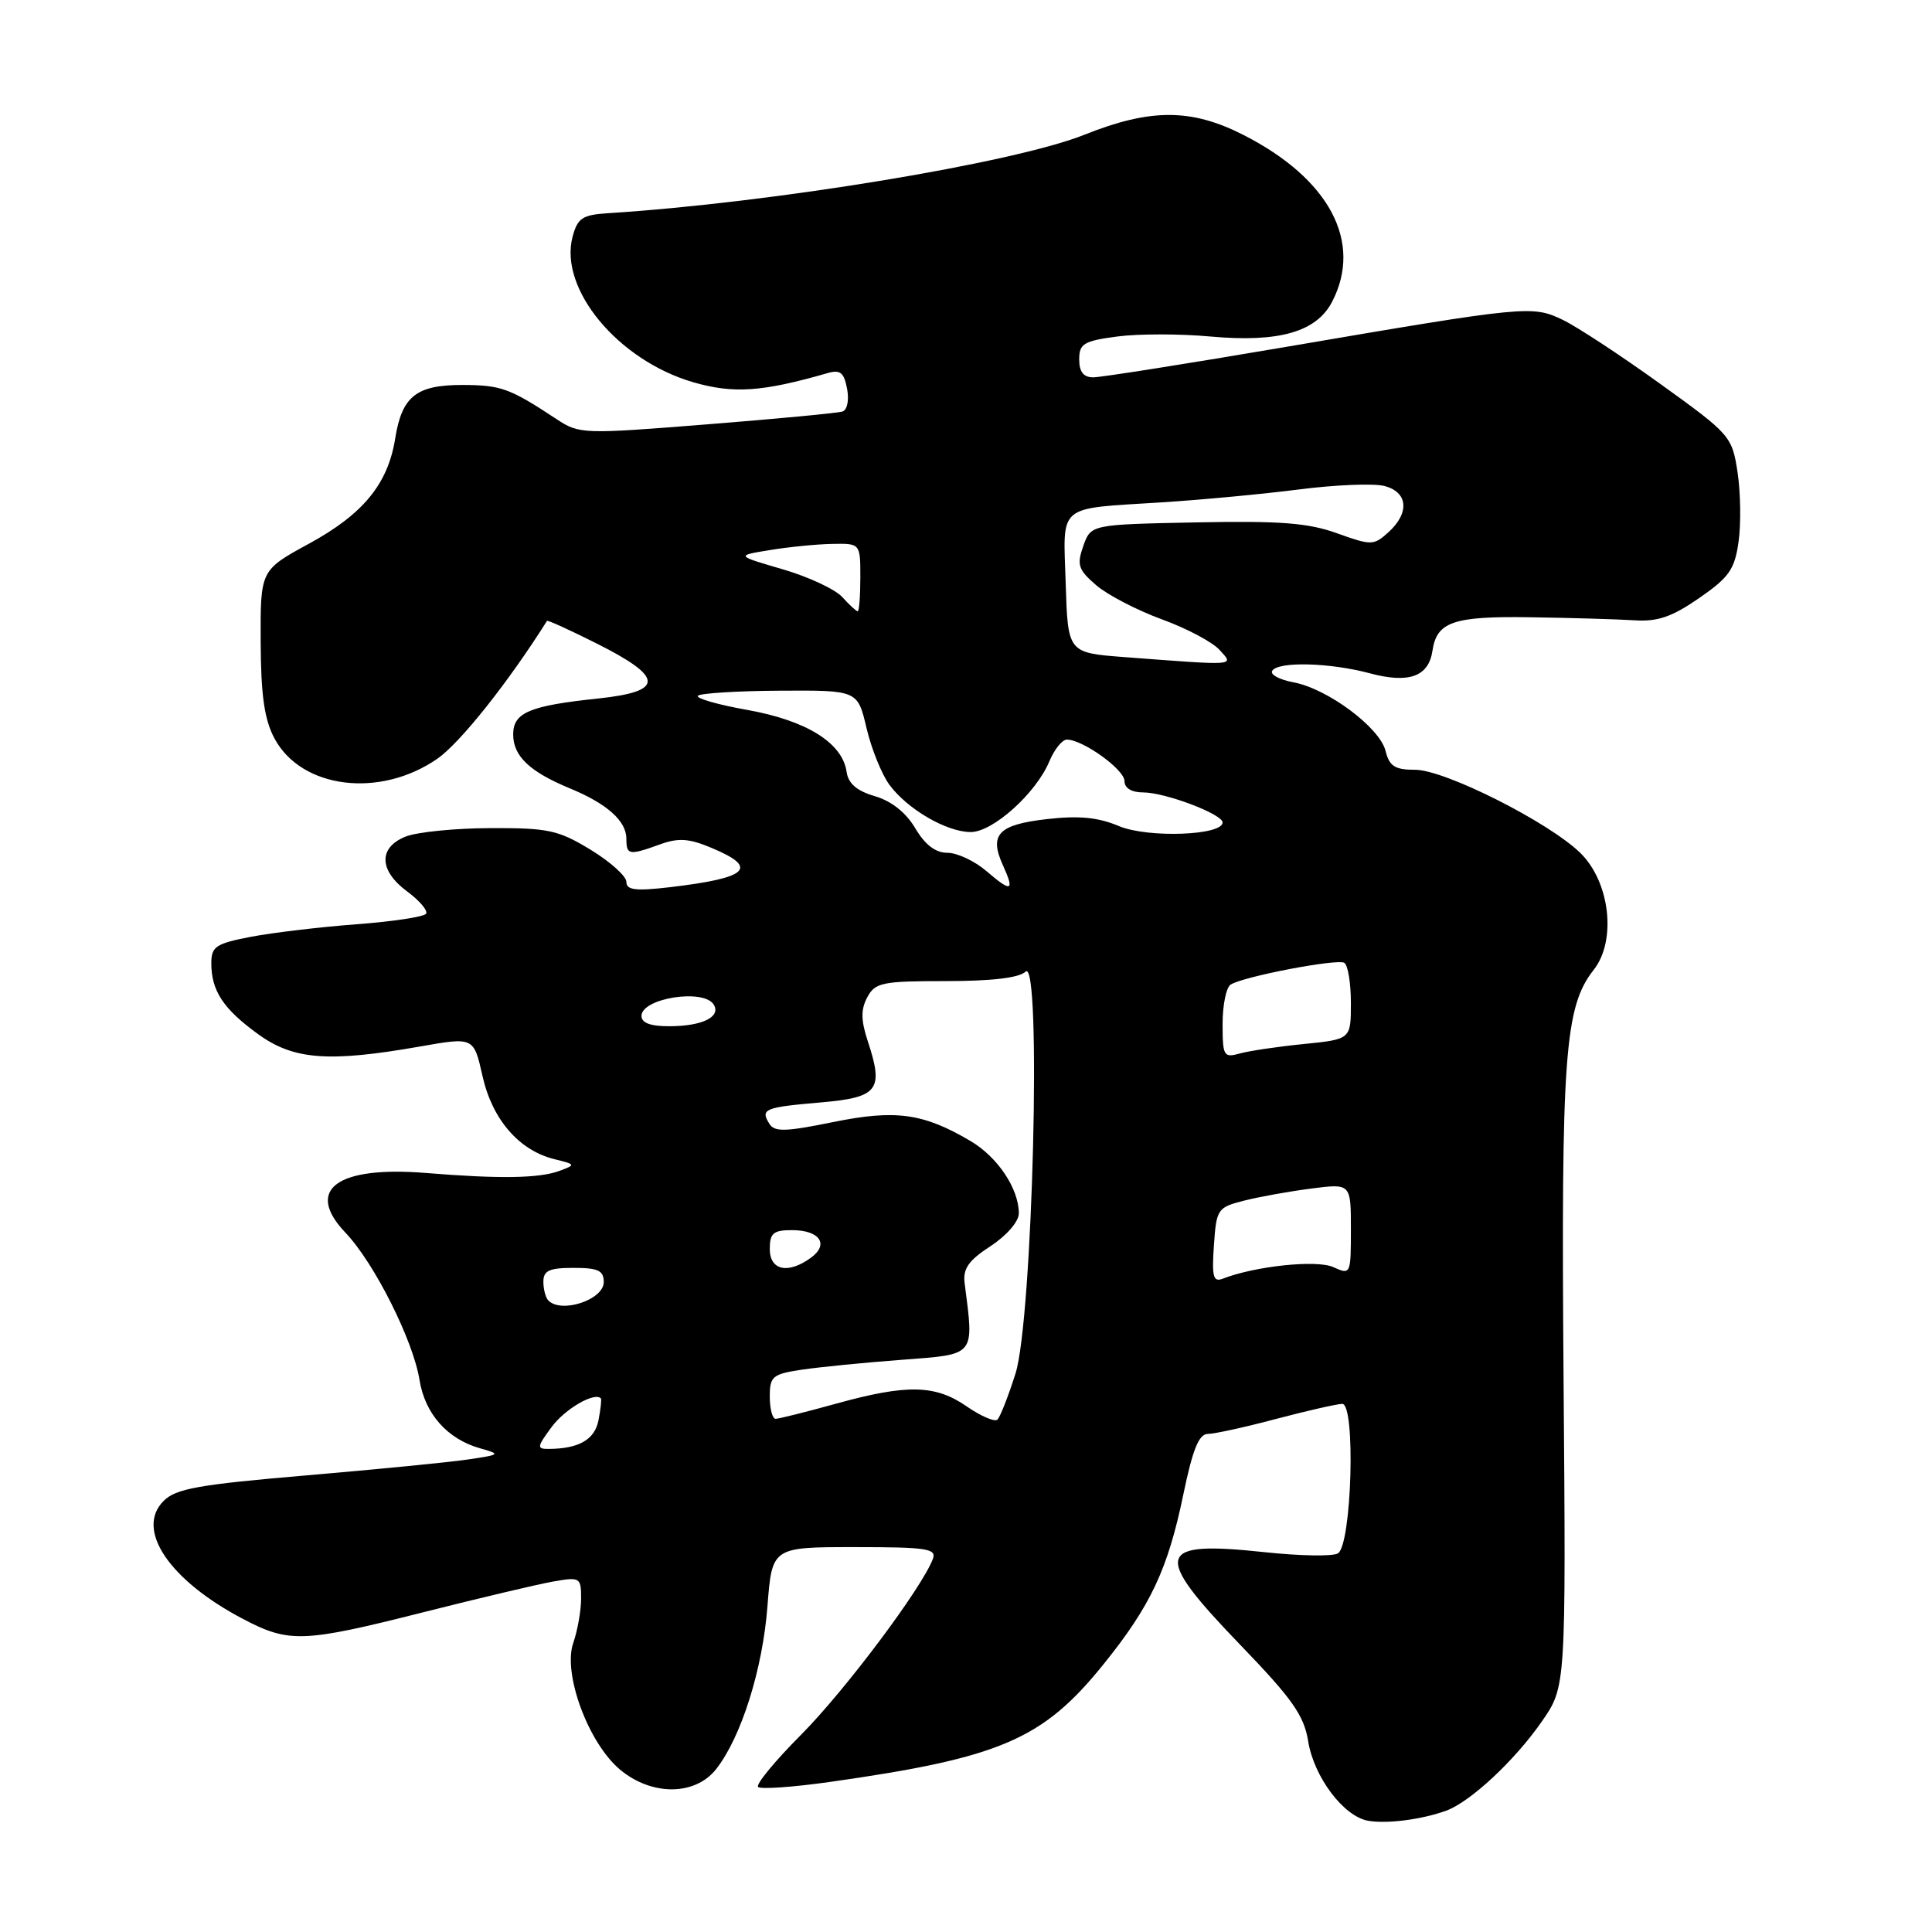 <?xml version="1.0" encoding="UTF-8" standalone="no"?>
<!DOCTYPE svg PUBLIC "-//W3C//DTD SVG 1.1//EN" "http://www.w3.org/Graphics/SVG/1.1/DTD/svg11.dtd" >
<svg xmlns="http://www.w3.org/2000/svg" xmlns:xlink="http://www.w3.org/1999/xlink" version="1.1" viewBox="0 0 256 256">
 <g >
 <path fill="currentColor"
d=" M 191.64 239.92 C 194.85 238.74 200.72 233.27 204.31 228.09 C 207.50 223.50 207.50 223.50 207.18 182.73 C 206.85 139.78 207.32 133.41 211.18 128.50 C 214.23 124.62 213.33 116.84 209.39 113.01 C 205.19 108.92 191.44 102.00 187.52 102.00 C 184.83 102.00 184.10 101.54 183.59 99.49 C 182.81 96.39 175.92 91.26 171.39 90.41 C 169.54 90.07 168.27 89.38 168.57 88.89 C 169.35 87.62 176.19 87.79 181.53 89.22 C 186.69 90.60 189.30 89.66 189.81 86.22 C 190.38 82.38 192.59 81.63 202.82 81.79 C 208.14 81.87 214.30 82.05 216.50 82.19 C 219.63 82.40 221.51 81.76 225.13 79.26 C 229.11 76.51 229.85 75.47 230.37 71.78 C 230.70 69.43 230.64 65.30 230.24 62.61 C 229.51 57.81 229.31 57.57 220.00 50.87 C 214.78 47.11 208.97 43.30 207.11 42.40 C 203.04 40.44 202.37 40.51 170.61 45.93 C 157.47 48.17 145.88 50.00 144.86 50.00 C 143.57 50.00 143.00 49.27 143.00 47.63 C 143.00 45.54 143.59 45.18 148.03 44.59 C 150.80 44.22 156.36 44.22 160.39 44.59 C 169.48 45.41 174.44 43.99 176.52 39.97 C 180.60 32.07 176.15 23.69 164.80 17.90 C 157.87 14.36 152.45 14.35 143.70 17.85 C 134.37 21.59 102.33 26.87 80.57 28.25 C 77.17 28.47 76.53 28.89 75.87 31.37 C 74.04 38.28 81.89 47.75 91.86 50.65 C 97.17 52.19 101.00 51.93 109.62 49.45 C 111.33 48.95 111.83 49.34 112.24 51.50 C 112.53 53.01 112.27 54.32 111.63 54.53 C 111.01 54.73 102.92 55.50 93.67 56.23 C 77.24 57.54 76.76 57.53 73.75 55.54 C 67.55 51.45 66.41 51.03 61.32 51.01 C 55.15 51.00 53.26 52.50 52.36 58.13 C 51.40 64.12 48.13 68.12 40.96 72.03 C 34.50 75.55 34.50 75.55 34.54 85.03 C 34.57 92.13 35.03 95.33 36.36 97.83 C 39.93 104.52 50.33 105.82 57.96 100.53 C 60.97 98.44 67.34 90.43 72.48 82.27 C 72.56 82.14 75.53 83.49 79.07 85.27 C 88.00 89.75 88.06 91.62 79.31 92.55 C 70.14 93.51 68.00 94.42 68.00 97.32 C 68.00 100.18 70.17 102.25 75.46 104.44 C 80.44 106.49 83.00 108.78 83.00 111.15 C 83.00 113.31 83.34 113.37 87.44 111.89 C 89.88 111.00 91.29 111.09 94.26 112.34 C 100.62 114.99 99.21 116.33 88.75 117.56 C 84.22 118.09 83.00 117.94 83.00 116.86 C 83.00 116.10 80.86 114.18 78.25 112.59 C 73.98 109.99 72.64 109.70 65.00 109.73 C 60.33 109.74 55.26 110.25 53.75 110.85 C 50.11 112.31 50.20 115.35 53.96 118.13 C 55.59 119.33 56.71 120.66 56.46 121.07 C 56.20 121.48 52.06 122.11 47.25 122.47 C 42.44 122.83 36.14 123.58 33.25 124.13 C 28.59 125.03 28.00 125.42 28.00 127.64 C 28.00 131.28 29.59 133.69 34.20 137.03 C 38.90 140.44 43.54 140.79 55.64 138.67 C 62.77 137.41 62.77 137.41 63.93 142.56 C 65.21 148.31 68.76 152.43 73.44 153.59 C 76.30 154.29 76.32 154.34 74.12 155.15 C 71.45 156.14 66.19 156.22 56.50 155.43 C 44.64 154.46 40.34 157.62 45.76 163.32 C 49.59 167.33 54.75 177.61 55.59 182.86 C 56.31 187.34 59.28 190.69 63.62 191.91 C 66.39 192.69 66.33 192.75 62.00 193.39 C 59.52 193.76 49.88 194.70 40.56 195.50 C 26.34 196.71 23.30 197.25 21.68 198.88 C 17.89 202.67 22.42 209.39 32.22 214.53 C 38.32 217.73 40.17 217.66 56.14 213.62 C 63.49 211.76 71.19 209.94 73.25 209.57 C 76.87 208.93 77.00 209.01 77.00 211.81 C 77.00 213.40 76.53 216.05 75.96 217.70 C 74.55 221.73 77.94 230.93 82.13 234.46 C 86.33 237.99 92.09 237.97 94.89 234.42 C 98.21 230.19 101.05 221.21 101.69 212.85 C 102.30 205.00 102.30 205.00 113.26 205.00 C 122.87 205.00 124.14 205.20 123.60 206.59 C 122.12 210.47 111.95 224.02 106.18 229.83 C 102.70 233.32 100.12 236.45 100.45 236.78 C 100.78 237.11 105.05 236.81 109.94 236.12 C 132.59 232.91 138.19 230.50 146.25 220.49 C 152.47 212.78 154.75 207.91 156.79 198.06 C 158.03 192.06 158.86 190.00 160.05 190.00 C 160.92 190.00 164.98 189.11 169.07 188.02 C 173.16 186.94 177.11 186.04 177.85 186.02 C 179.65 185.99 179.12 204.70 177.28 205.83 C 176.60 206.25 172.23 206.17 167.56 205.67 C 153.09 204.12 152.64 205.81 164.34 217.95 C 171.24 225.10 172.79 227.31 173.34 230.72 C 174.10 235.46 178.04 240.69 181.28 241.26 C 183.78 241.70 188.43 241.09 191.64 239.92 Z  M 73.10 189.08 C 74.86 186.69 78.77 184.42 79.62 185.29 C 79.73 185.41 79.59 186.70 79.31 188.16 C 78.82 190.75 76.73 191.96 72.72 191.99 C 71.10 192.00 71.13 191.74 73.10 189.08 Z  M 128.10 186.36 C 123.94 183.47 120.18 183.39 110.76 186.00 C 106.79 187.10 103.19 188.00 102.77 188.00 C 102.35 188.00 102.00 186.68 102.00 185.06 C 102.00 182.37 102.36 182.07 106.25 181.49 C 108.59 181.14 114.55 180.55 119.50 180.18 C 129.37 179.43 129.07 179.80 127.82 170.03 C 127.57 168.11 128.33 167.02 131.25 165.12 C 133.39 163.72 135.00 161.86 135.00 160.78 C 135.00 157.51 132.20 153.31 128.58 151.18 C 122.34 147.50 118.66 146.99 110.35 148.69 C 104.05 149.97 102.62 150.01 101.94 148.90 C 100.73 146.95 101.30 146.72 108.74 146.08 C 116.38 145.42 117.13 144.45 114.99 137.98 C 114.07 135.18 114.05 133.77 114.92 132.14 C 115.97 130.19 116.89 130.00 125.34 130.00 C 131.39 130.00 135.05 129.57 135.89 128.75 C 138.04 126.66 136.84 174.78 134.56 182.00 C 133.60 185.03 132.52 187.77 132.16 188.11 C 131.80 188.44 129.97 187.65 128.10 186.36 Z  M 72.67 172.33 C 72.30 171.97 72.00 170.84 72.00 169.83 C 72.00 168.36 72.79 168.00 76.00 168.00 C 79.25 168.00 80.00 168.35 80.00 169.88 C 80.00 172.22 74.41 174.08 72.67 172.33 Z  M 160.85 165.02 C 161.18 160.20 161.32 159.99 164.85 159.09 C 166.86 158.58 170.86 157.86 173.75 157.49 C 179.00 156.81 179.00 156.81 179.00 162.88 C 179.00 168.88 178.97 168.94 176.67 167.90 C 174.48 166.90 166.31 167.76 162.00 169.44 C 160.76 169.92 160.56 169.15 160.85 165.02 Z  M 102.00 165.50 C 102.00 163.40 102.47 163.00 104.94 163.00 C 108.61 163.00 109.90 164.87 107.46 166.65 C 104.44 168.86 102.00 168.35 102.00 165.50 Z  M 162.00 135.68 C 162.00 133.17 162.48 130.82 163.07 130.46 C 164.84 129.37 177.20 127.01 178.13 127.58 C 178.61 127.88 179.00 130.28 179.00 132.91 C 179.00 137.71 179.00 137.71 172.75 138.34 C 169.31 138.68 165.49 139.25 164.25 139.60 C 162.15 140.19 162.00 139.92 162.00 135.68 Z  M 85.00 134.62 C 85.00 132.26 93.24 130.96 94.57 133.11 C 95.57 134.73 93.06 135.97 88.75 135.98 C 86.22 136.00 85.00 135.55 85.00 134.62 Z  M 130.69 115.41 C 129.15 114.09 126.83 113.00 125.54 113.00 C 123.96 113.00 122.58 111.95 121.28 109.75 C 120.05 107.67 118.12 106.14 115.93 105.50 C 113.54 104.80 112.40 103.83 112.18 102.28 C 111.64 98.45 106.89 95.48 99.08 94.08 C 95.12 93.38 92.14 92.52 92.48 92.19 C 92.81 91.86 97.71 91.55 103.36 91.52 C 113.64 91.46 113.64 91.46 114.82 96.48 C 115.47 99.24 116.84 102.62 117.86 104.00 C 120.26 107.24 125.44 110.25 128.63 110.25 C 131.57 110.25 137.30 105.09 139.05 100.87 C 139.71 99.29 140.75 98.00 141.37 98.00 C 143.49 98.01 149.00 101.97 149.00 103.49 C 149.00 104.43 149.93 105.00 151.48 105.00 C 154.40 105.00 162.00 107.88 162.00 108.98 C 162.00 110.71 152.09 111.06 148.29 109.47 C 145.49 108.29 142.98 108.05 138.68 108.54 C 132.26 109.28 131.03 110.58 132.91 114.69 C 134.47 118.14 134.03 118.28 130.69 115.41 Z  M 149.00 87.07 C 141.50 86.50 141.50 86.50 141.21 77.33 C 140.88 66.62 139.89 67.46 154.00 66.56 C 159.22 66.23 167.40 65.46 172.16 64.85 C 176.93 64.24 181.99 64.03 183.41 64.39 C 186.57 65.18 186.82 67.95 183.97 70.53 C 182.02 72.29 181.73 72.30 177.16 70.66 C 173.34 69.28 169.62 69.00 158.47 69.22 C 144.55 69.50 144.55 69.50 143.54 72.35 C 142.66 74.86 142.87 75.49 145.26 77.55 C 146.75 78.83 150.66 80.86 153.94 82.06 C 157.22 83.25 160.67 85.08 161.60 86.12 C 163.54 88.25 164.05 88.21 149.00 87.07 Z  M 111.61 79.12 C 110.67 78.08 107.11 76.42 103.70 75.43 C 97.50 73.62 97.50 73.62 102.00 72.89 C 104.47 72.48 108.19 72.11 110.25 72.07 C 114.00 72.00 114.00 72.00 114.00 76.50 C 114.00 78.97 113.84 81.00 113.65 81.00 C 113.47 81.00 112.54 80.15 111.61 79.12 Z "/>
</g>
</svg>